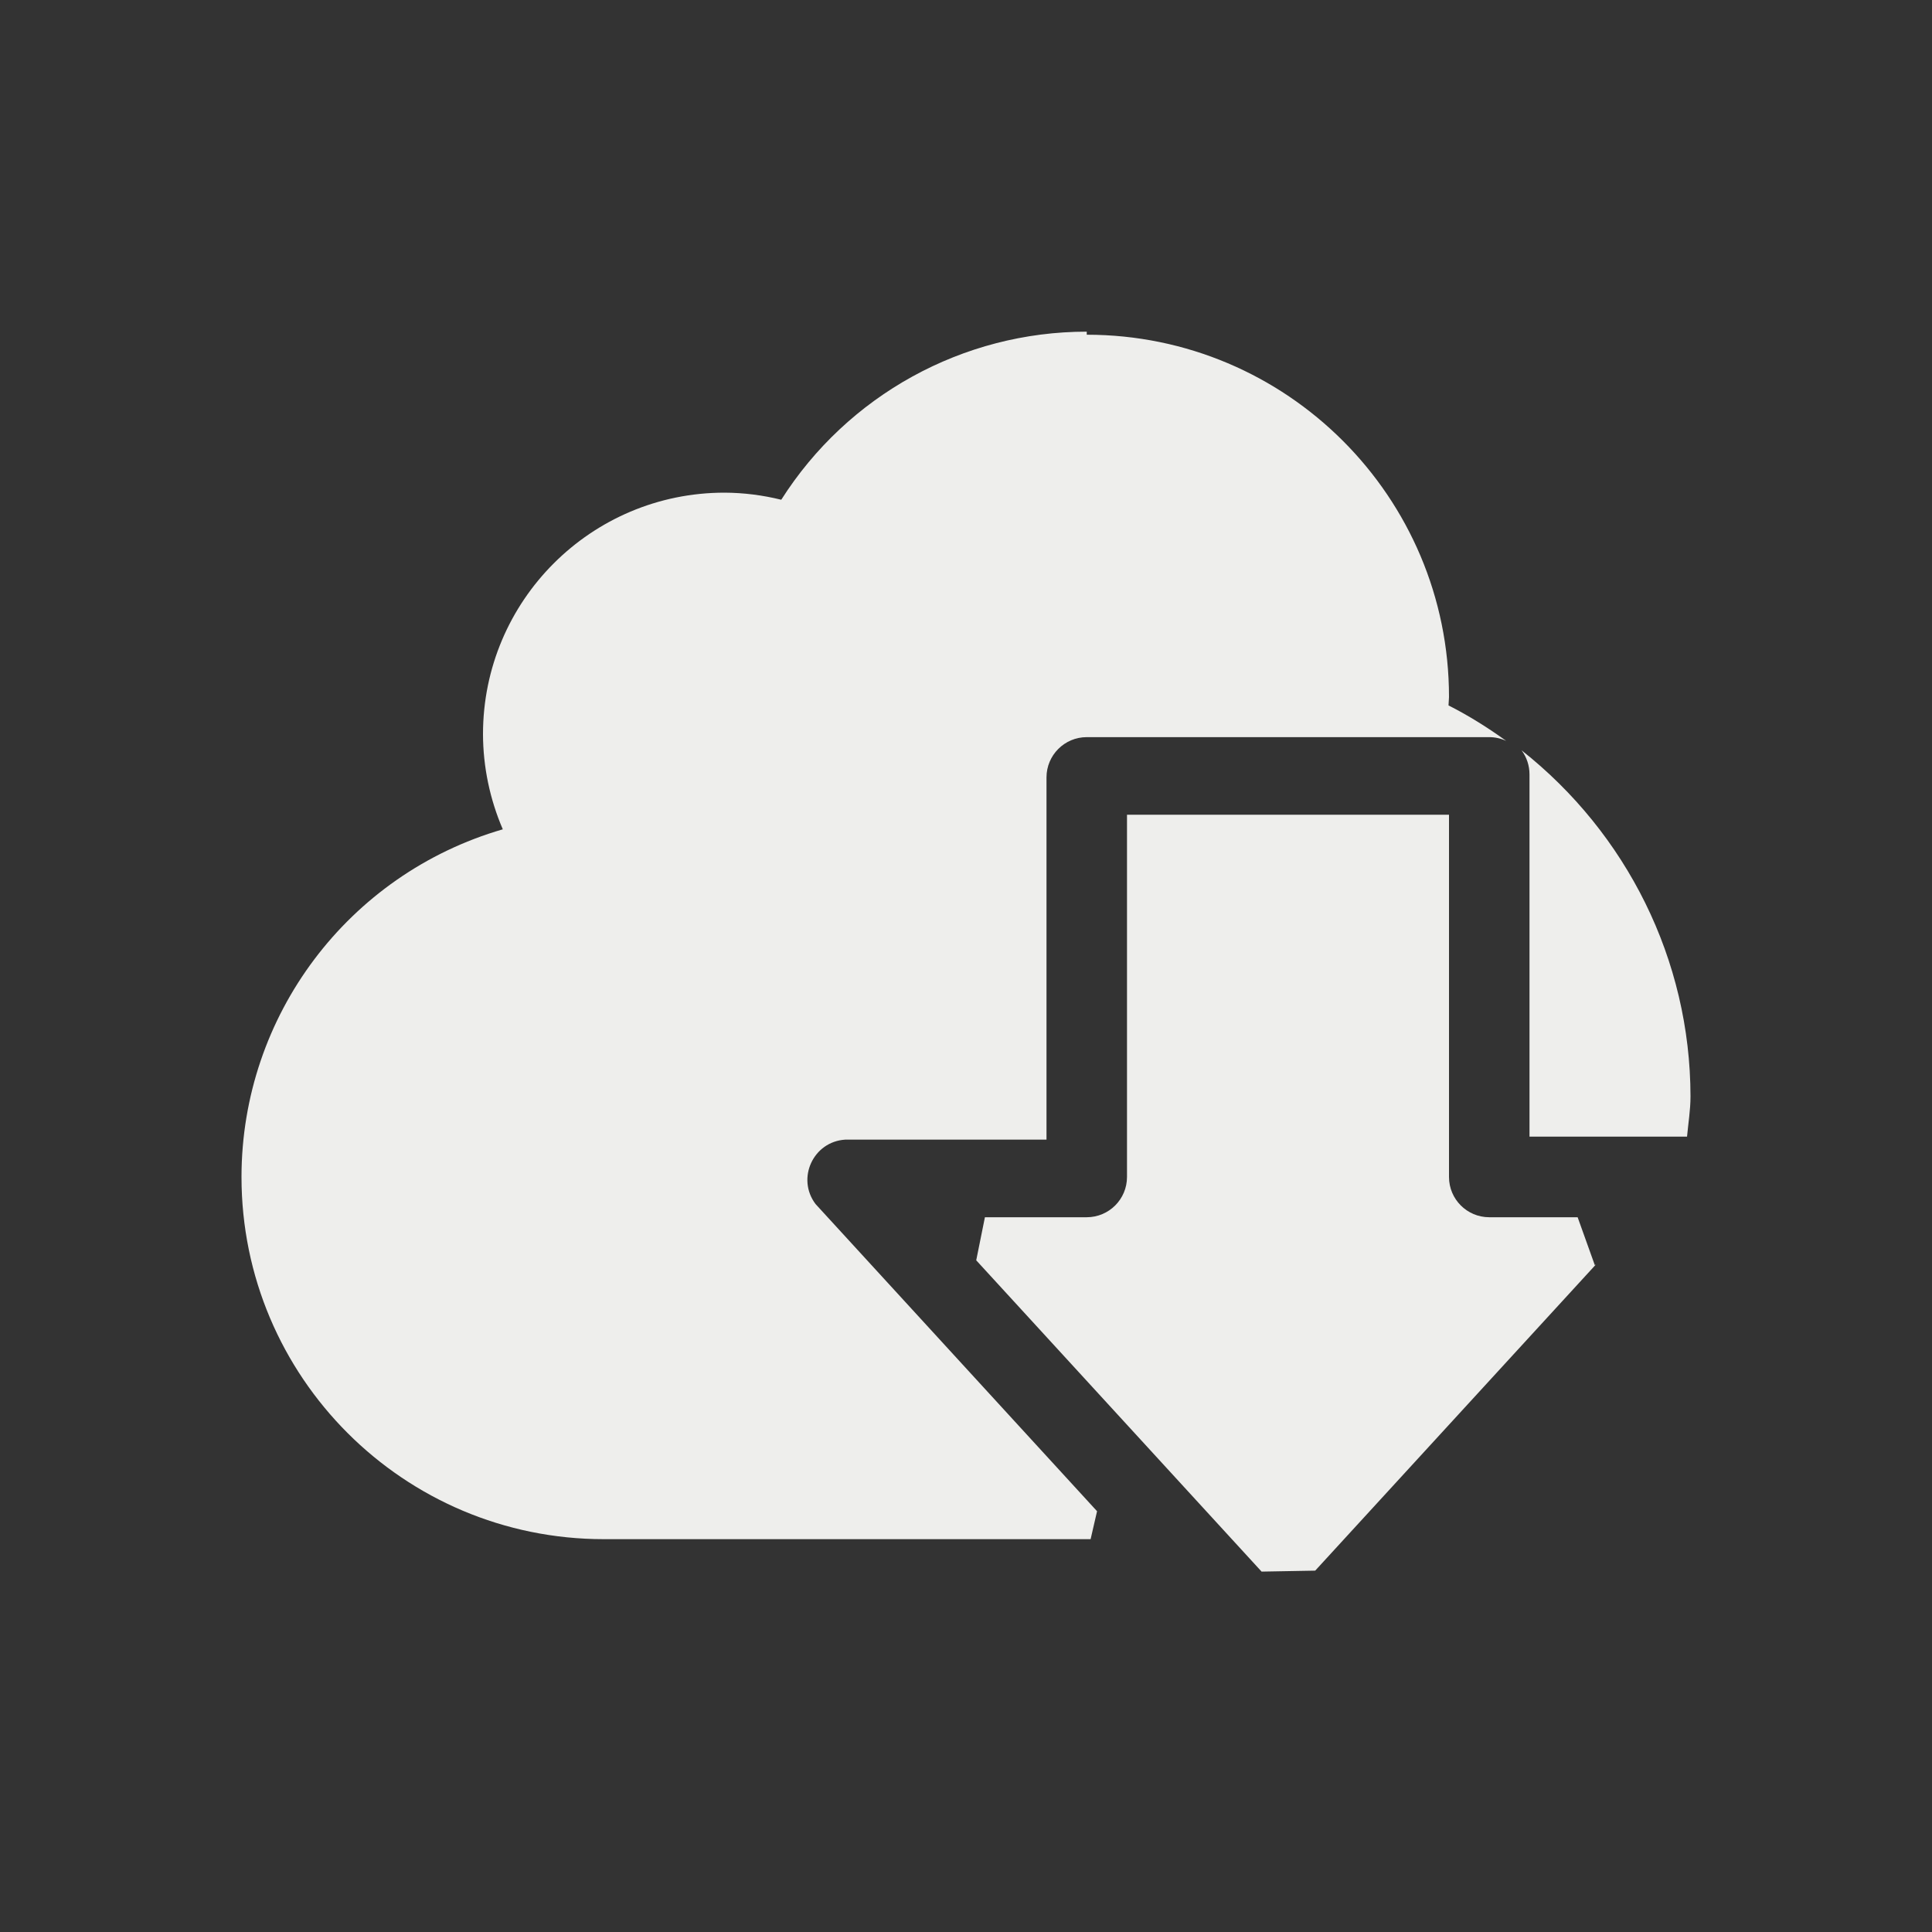 <?xml version="1.0" encoding="UTF-8" standalone="no"?>
<svg
   width="24"
   height="24"
   version="1.1"
   id="svg1235214"
   sodipodi:docname="steadyflow-panel.svg"
   inkscape:version="1.1.2 (0a00cf5339, 2022-02-04)"
   xmlns:inkscape="http://www.inkscape.org/namespaces/inkscape"
   xmlns:sodipodi="http://sodipodi.sourceforge.net/DTD/sodipodi-0.dtd"
   xmlns="http://www.w3.org/2000/svg"
   xmlns:svg="http://www.w3.org/2000/svg">
  <rect width="100%" height="100%" fill="#333333" stroke="none"/>
  <sodipodi:namedview
     id="namedview1235216"
     pagecolor="#000000"
     bordercolor="#666666"
     borderopacity="1.0"
     inkscape:pageshadow="2"
     inkscape:pageopacity="0"
     inkscape:pagecheckerboard="0"
     showgrid="false"
     inkscape:zoom="34.458333"
     inkscape:cx="12.01451"
     inkscape:cy="12"
     inkscape:window-width="1920"
     inkscape:window-height="1051"
     inkscape:window-x="0"
     inkscape:window-y="29"
     inkscape:window-maximized="1"
     inkscape:current-layer="svg1235214" />
  <defs
     id="defs1235210">
    <style
       id="current-color-scheme"
       type="text/css">
   .ColorScheme-Text { color:#eeeeec; } .ColorScheme-Highlight { color:#367bf0; } .ColorScheme-NeutralText { color:#ffcc44; } .ColorScheme-PositiveText { color:#3db47e; } .ColorScheme-NegativeText { color:#dd4747; }
  </style>
  </defs>
  <path
     style="fill:currentColor"
     class="ColorScheme-Text"
     d="m 13.5,4.12 c -1.539,0 -2.97,0.789 -3.795,2.088 -0.231,-0.057 -0.467,-0.087 -0.705,-0.088 -1.657,0 -3,1.343 -3,3 0.001,0.406 0.085,0.808 0.246,1.182 -1.922,0.558 -3.245,2.317 -3.246,4.318 0,2.485 2.015,4.5 4.5,4.5 h 6.048 v 0 L 13.628,18.773 10.131,14.957 c -0.24,-0.318 -0.029,-0.776 0.369,-0.8 h 2.5 v -4.5 c 2.8e-5,-0.276 0.224,-0.5 0.5,-0.5 h 5 c 0.073,1.037e-4 0.145,0.016 0.211,0.047 -0.226,-0.163 -0.464,-0.313 -0.717,-0.441 0.002,-0.035 0.004,-0.07 0.006,-0.105 0,-2.485 -2.015,-4.5 -4.5,-4.5 z m 5.402,5.201 c 0.064,0.087 0.098,0.191 0.098,0.299 v 4.5 h 1.957 c 0.015,-0.166 0.043,-0.33 0.043,-0.5 -0.002,-1.699 -0.795,-3.27 -2.098,-4.299 z m -4.902,0.8 v 4.5 c -2.8e-5,0.276 -0.224,0.5 -0.5,0.5 l -1.265,0 v 0 l -0.108,0.535 3.545,3.867 v 0 l 0.666,-0.012 3.475,-3.79 c 0.105,-0.122 -0.533,0.549 0,0 L 19.598,15.121 H 18.5 c -0.276,-2.8e-5 -0.5,-0.224 -0.5,-0.5 v -4.5 z"
     id="path1235212"
     sodipodi:nodetypes="ccccccsccccccccccccccccccccccccccccccccccccc" />
</svg>
